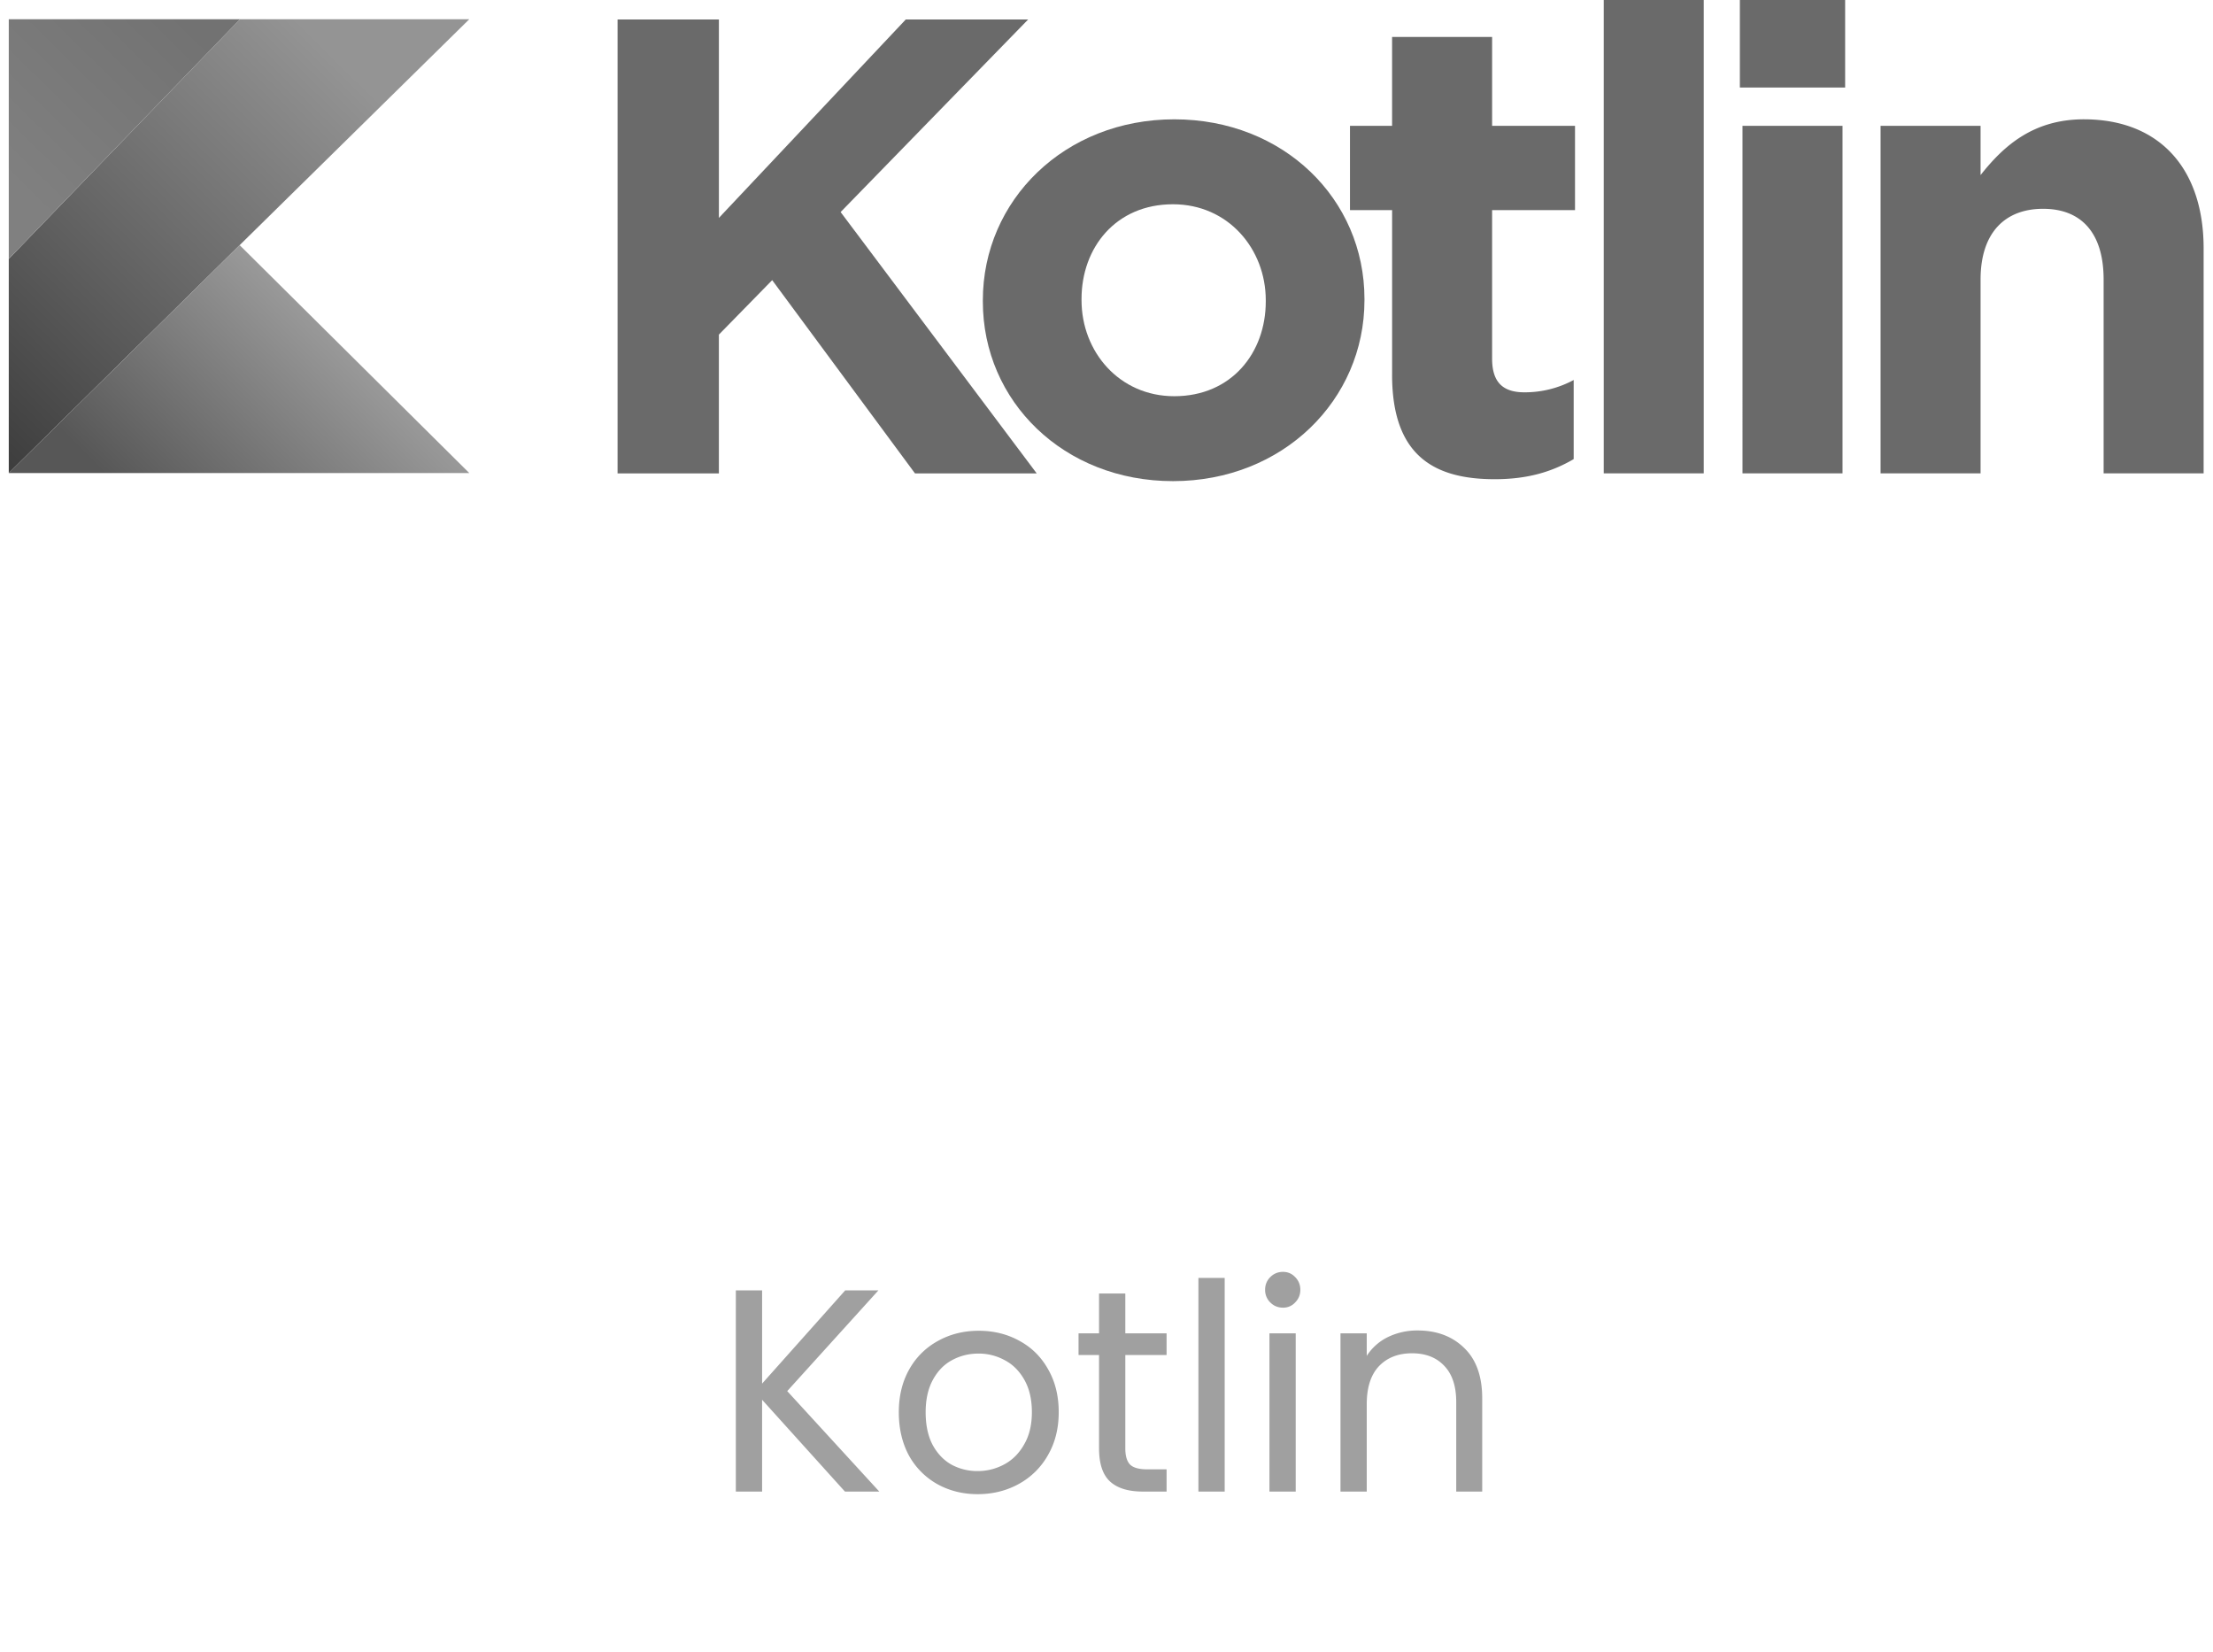 <svg width="138" height="103" viewBox="0 0 138 103" fill="none" xmlns="http://www.w3.org/2000/svg"><g clip-path="url(#a)"><path d="M38.512 1.214h6.318v12.372L56.483 1.214h7.632L52.42 13.222l12.227 16.294h-7.59l-8.904-12.049-3.324 3.396v8.653h-6.318V1.213Z" fill="#6A6A6A"/><path d="M61.289 18.8v-.08c0-6.226 5.087-11.28 11.94-11.28 6.81 0 11.857 4.972 11.857 11.199v.08c0 6.227-5.088 11.28-11.94 11.28-6.81 0-11.857-4.972-11.857-11.199Zm17.643 0v-.08c0-3.194-2.339-5.984-5.786-5.984-3.57 0-5.703 2.709-5.703 5.903v.081c0 3.194 2.339 5.984 5.785 5.984 3.57 0 5.704-2.71 5.704-5.903Z" fill="#6A6A6A"/><path d="M86.81 23.37V13.1h-2.627V7.844h2.626v-5.54h6.237v5.54h5.17V13.1h-5.17v9.259c0 1.415.615 2.102 2.01 2.102a6.412 6.412 0 0 0 3.077-.768v4.933c-1.313.768-2.83 1.253-4.923 1.253-3.816 0-6.401-1.496-6.401-6.51ZM100.008 0h6.236v29.514h-6.236V0Zm8.488 0h6.565v5.458h-6.565V0Zm.164 7.844h6.237v21.67h-6.237V7.845Zm8.609 0h6.237v3.072c1.436-1.819 3.283-3.477 6.442-3.477 4.718 0 7.467 3.073 7.467 8.046v14.03h-6.236v-12.09c0-2.91-1.396-4.406-3.775-4.406-2.38 0-3.898 1.496-3.898 4.407v12.089h-6.236V7.844h-.001Z" fill="#6A6A6A"/><path d="M14.965 1.2.547 16.14v13.355l14.397-14.21 14.32-14.086h-14.3Z" fill="url(#b)"/><path d="m.547 29.494 14.397-14.21 14.32 14.21H.548Z" fill="url(#c)"/><path d="M.547 1.2h14.418L.547 16.14V1.2Z" fill="url(#d)"/></g><path d="m52.69 93-5.166-5.724V93h-1.638V80.454h1.638v5.814l5.184-5.814h2.07l-5.688 6.282L54.832 93H52.69Zm8.273.162c-.924 0-1.764-.21-2.52-.63a4.58 4.58 0 0 1-1.764-1.782c-.42-.78-.63-1.68-.63-2.7 0-1.008.216-1.896.648-2.664a4.51 4.51 0 0 1 1.8-1.782c.756-.42 1.602-.63 2.538-.63.936 0 1.782.21 2.538.63.756.408 1.35.996 1.782 1.764.444.768.666 1.662.666 2.682s-.228 1.92-.684 2.7a4.634 4.634 0 0 1-1.818 1.782c-.768.42-1.62.63-2.556.63Zm0-1.44c.588 0 1.14-.138 1.656-.414.516-.276.93-.69 1.242-1.242.324-.552.486-1.224.486-2.016s-.156-1.464-.468-2.016c-.312-.552-.72-.96-1.224-1.224a3.356 3.356 0 0 0-1.638-.414c-.6 0-1.152.138-1.656.414-.492.264-.888.672-1.188 1.224-.3.552-.45 1.224-.45 2.016 0 .804.144 1.482.432 2.034.3.552.696.966 1.188 1.242a3.372 3.372 0 0 0 1.62.396Zm9.21-7.236V90.3c0 .48.102.822.306 1.026.204.192.558.288 1.062.288h1.206V93h-1.476c-.912 0-1.596-.21-2.052-.63-.456-.42-.684-1.11-.684-2.07v-5.814h-1.278v-1.35h1.278v-2.484h1.638v2.484h2.574v1.35h-2.574Zm6.197-4.806V93h-1.638V79.68h1.638Zm3.637 1.854c-.312 0-.576-.108-.792-.324a1.077 1.077 0 0 1-.324-.792c0-.312.108-.576.324-.792.216-.216.48-.324.792-.324.3 0 .552.108.756.324.216.216.324.48.324.792 0 .312-.108.576-.324.792a.998.998 0 0 1-.756.324Zm.792 1.602V93h-1.638v-9.864H80.8Zm7.598-.18c1.2 0 2.172.366 2.916 1.098.744.72 1.116 1.764 1.116 3.132V93h-1.62v-5.58c0-.984-.246-1.734-.738-2.25-.492-.528-1.164-.792-2.016-.792-.864 0-1.554.27-2.07.81-.504.54-.756 1.326-.756 2.358V93h-1.638v-9.864h1.638v1.404a3.266 3.266 0 0 1 1.314-1.17 4.16 4.16 0 0 1 1.854-.414Z" fill="#A0A0A0"/><defs><linearGradient id="b" x1="-2.707" y1="25.659" x2="19.979" y2="2.635" gradientUnits="userSpaceOnUse"><stop stop-color="#3E3E3E"/><stop offset="1" stop-color="#949494"/></linearGradient><linearGradient id="c" x1="10.676" y1="33.652" x2="22.627" y2="21.522" gradientUnits="userSpaceOnUse"><stop stop-color="#575757"/><stop offset="1" stop-color="#9D9D9D"/></linearGradient><linearGradient id="d" x1="-.77" y1="9.967" x2="9.677" y2="-.634" gradientUnits="userSpaceOnUse"><stop stop-color="gray"/><stop offset="1" stop-color="#727272"/></linearGradient><clipPath id="a"><path fill="#fff" transform="translate(.5)" d="M0 0h137v30H0z"/></clipPath></defs></svg>